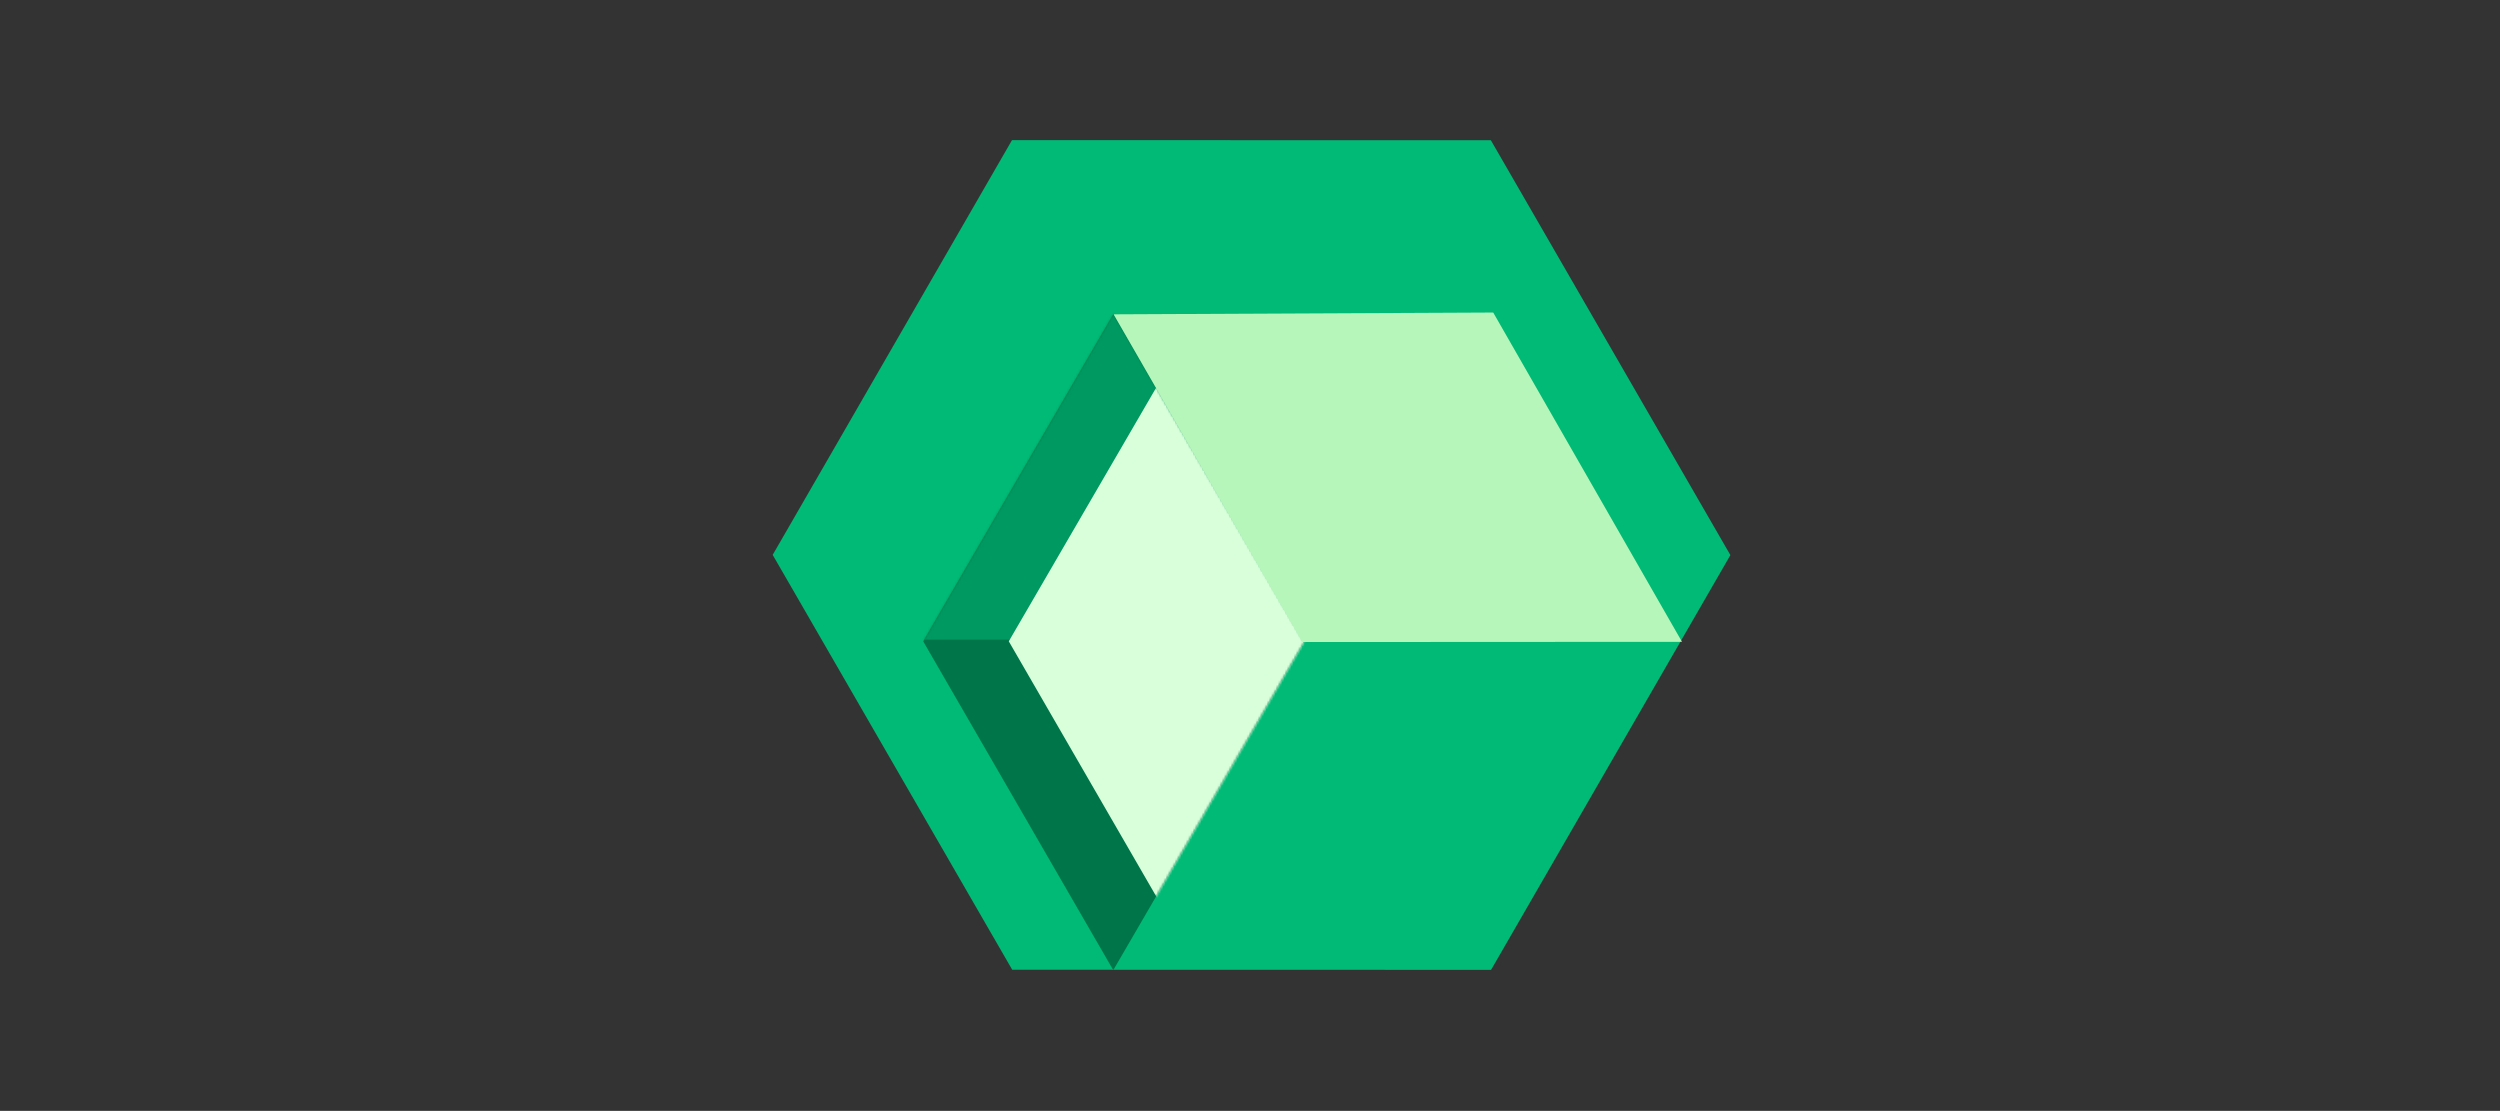 <svg width="1114" height="495" viewBox="0 0 1114 495" xmlns="http://www.w3.org/2000/svg" xmlns:xlink="http://www.w3.org/1999/xlink"><rect x="0" y="0" width="1114" height="495" fill="#333333" stroke="none"/><title>Artboard Copy 8</title><defs><path id="a" d="M85.2 292.701L.5 146.179 85.267.3l84.947 146.172z"/></defs><g fill="none" fill-rule="evenodd"><path fill="#00BA76" d="M450.95 62.434l213.376.052L771.06 247.353 664.417 432.17l-213.377-.052L344.307 247.25z"/><g transform="translate(410.872 139.594)"><mask id="b" fill="#fff"><use xlink:href="#a"/></mask><use fill="#00754A" xlink:href="#a"/><path fill="#009961" mask="url(#b)" d="M-62.334-37.636h248.252v183.059H-62.334z"/><path fill="#D9FFDA" mask="url(#b)" d="M123.343 292.701l-84.7-146.522L123.41.3l84.947 146.172z"/></g><path fill="#B7F6BA" d="M749.505 286l-169.241.091-84.039-146.026 169.15-.803z"/></g></svg>